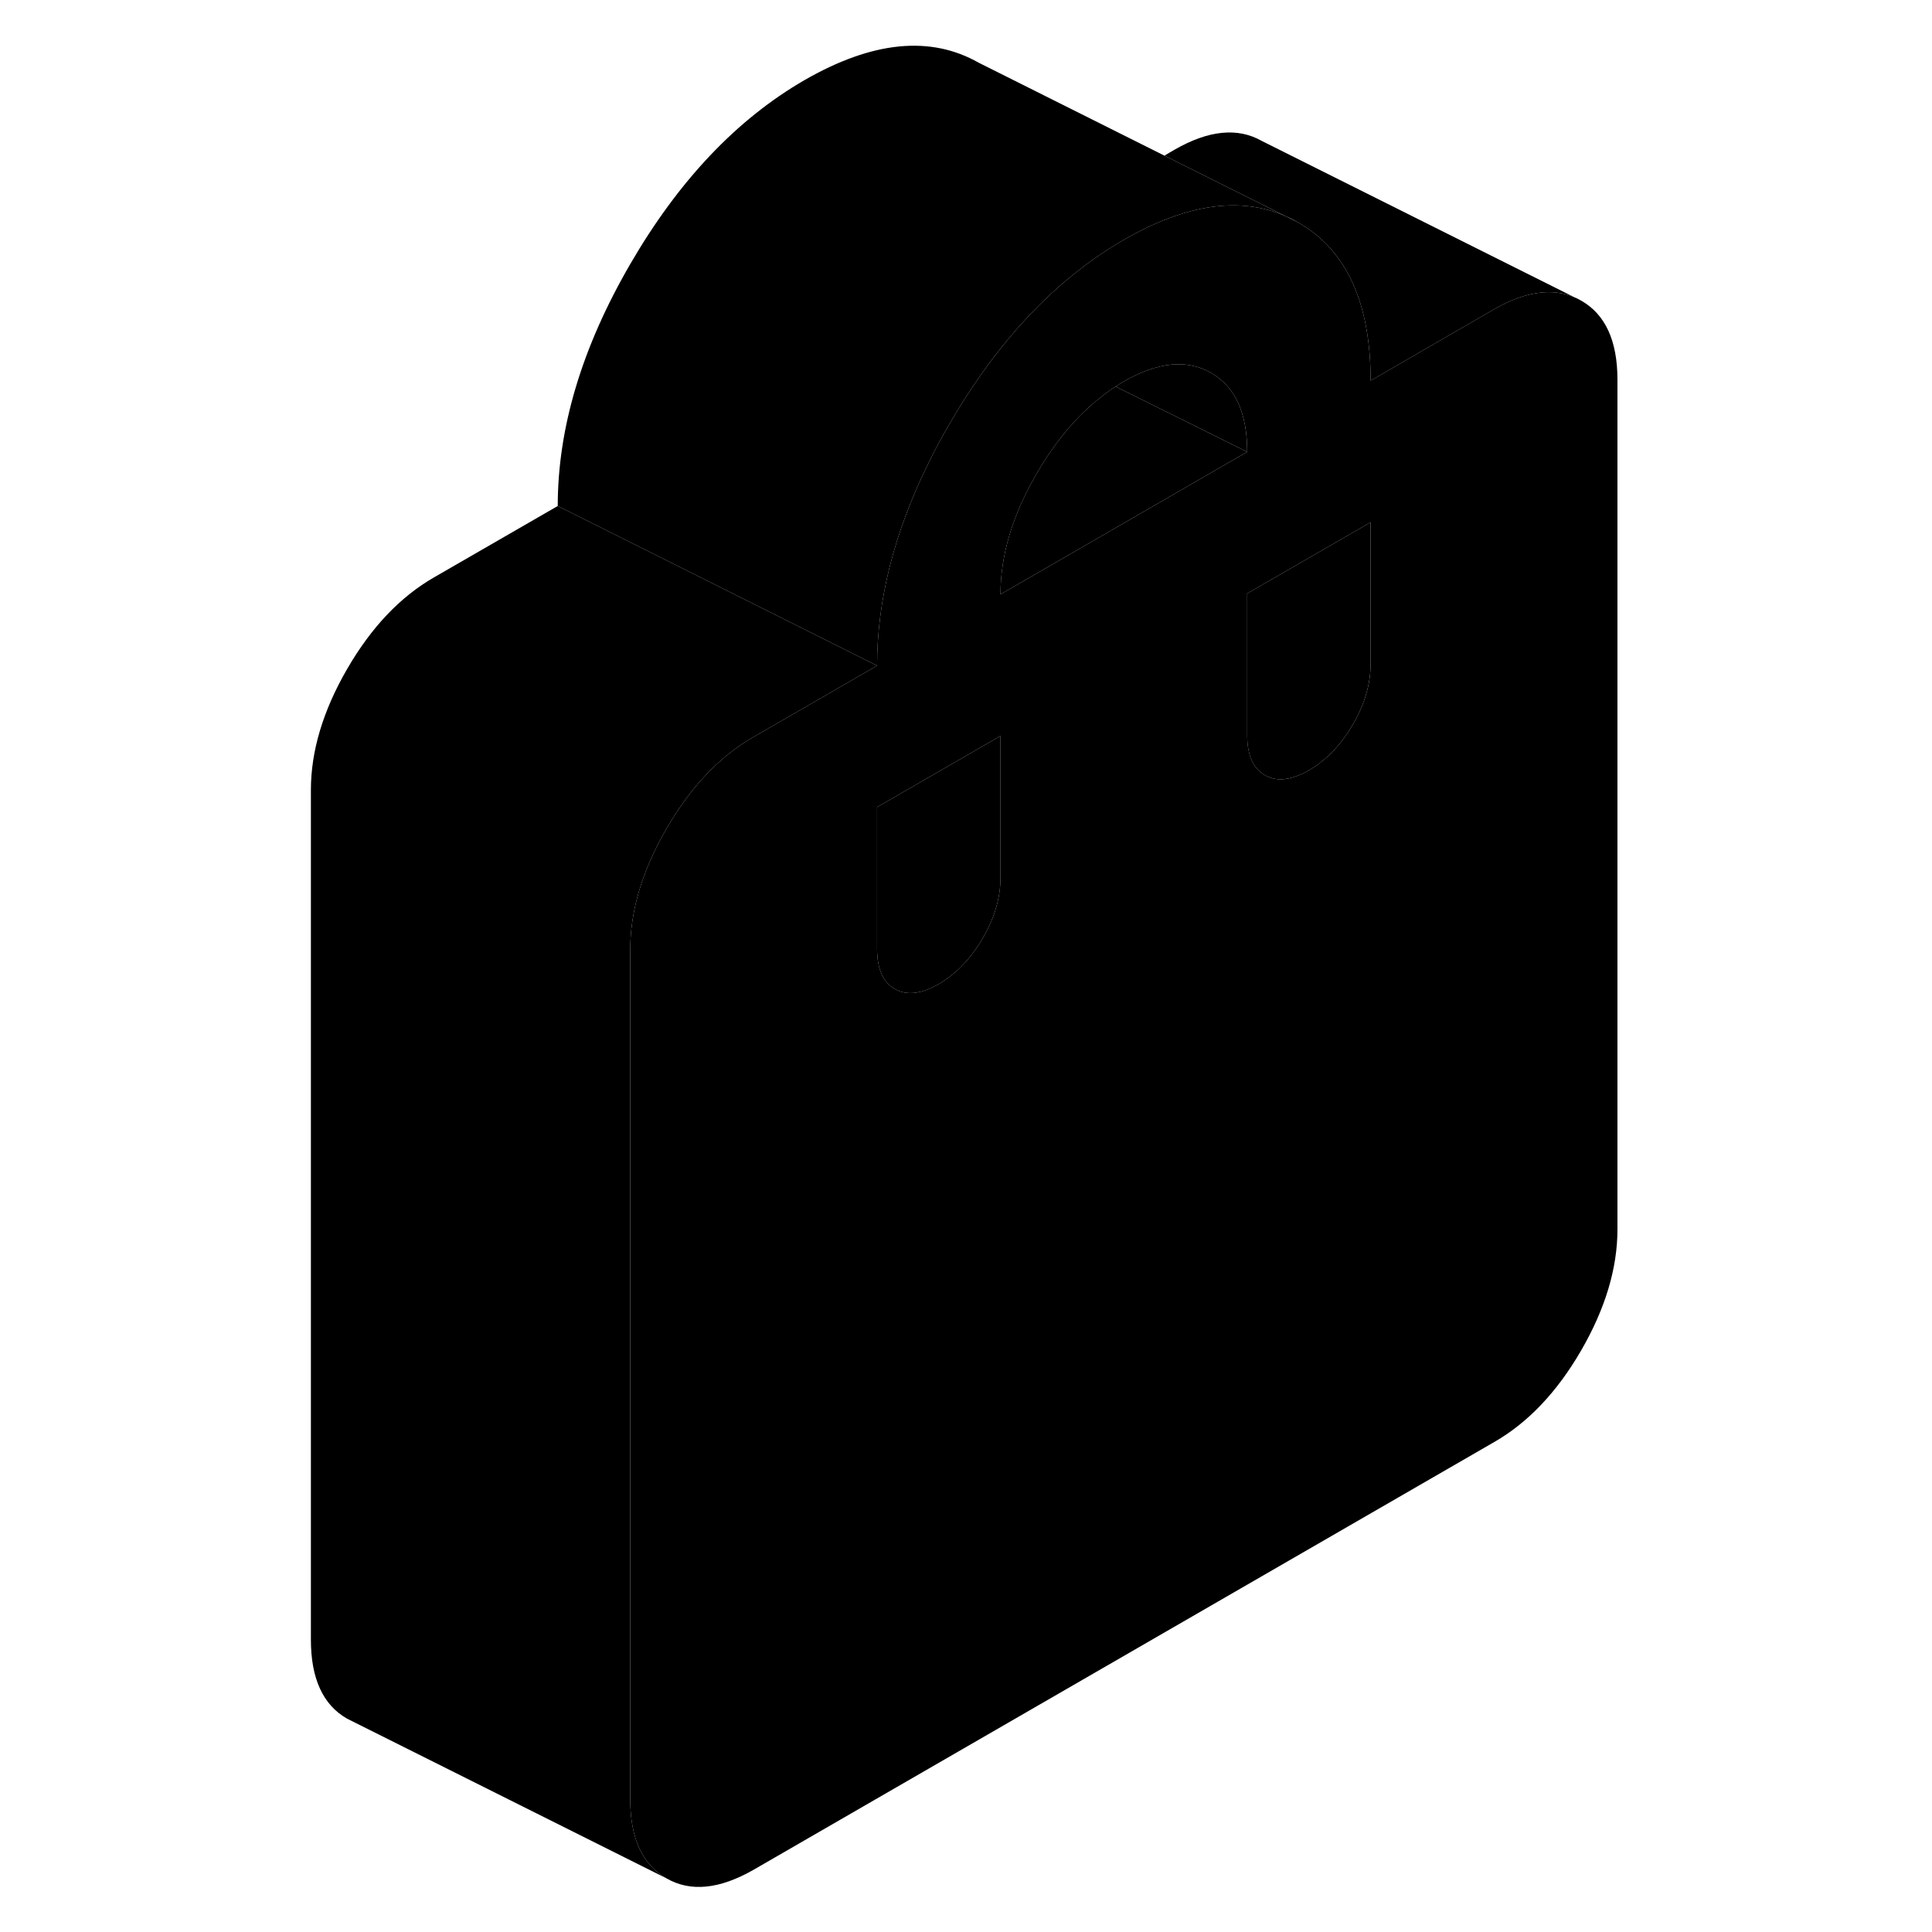 <svg width="24" height="24" viewBox="0 0 87 121" class="pr-icon-iso-duotone-secondary" xmlns="http://www.w3.org/2000/svg" stroke-width="1px" stroke-linecap="round" stroke-linejoin="round">
    <path d="M82.031 18.83C80.52 17.97 78.701 18.15 76.571 19.37L68.841 23.84C68.841 18.96 67.331 15.66 64.3 13.93L63.541 13.55C60.67 12.28 57.291 12.77 53.381 15.02C50.821 16.5 48.481 18.49 46.361 20.98C45.031 22.55 43.771 24.32 42.611 26.3C42.571 26.38 42.521 26.46 42.471 26.54C41.971 27.39 41.521 28.24 41.111 29.08C38.991 33.4 37.931 37.61 37.931 41.69L30.201 46.15C28.071 47.37 26.25 49.29 24.741 51.9C23.23 54.51 22.471 57.04 22.471 59.48V112.69C22.471 115.13 23.23 116.78 24.741 117.64C26.25 118.51 28.071 118.32 30.201 117.1L76.571 90.32C78.701 89.1 80.52 87.18 82.031 84.57C83.54 81.96 84.3 79.43 84.3 76.99V23.78C84.3 21.34 83.54 19.69 82.031 18.83ZM45.661 54.96C45.661 56.22 45.291 57.48 44.55 58.76C43.8 60.04 42.891 60.99 41.791 61.63C40.7 62.26 39.781 62.36 39.041 61.94C38.3 61.52 37.931 60.68 37.931 59.42V50.55L45.661 46.09V54.96ZM45.661 37.22C45.661 34.78 46.411 32.26 47.931 29.65C48.221 29.15 48.521 28.67 48.841 28.22C49.031 27.94 49.231 27.67 49.441 27.41C49.581 27.23 49.721 27.05 49.871 26.88C49.981 26.75 50.091 26.62 50.211 26.5C50.271 26.43 50.331 26.36 50.391 26.3C50.451 26.24 50.511 26.18 50.571 26.11C50.751 25.92 50.941 25.74 51.131 25.57C51.361 25.34 51.601 25.14 51.851 24.95C51.991 24.83 52.141 24.72 52.281 24.62C52.471 24.47 52.671 24.33 52.871 24.21C53.041 24.1 53.211 23.99 53.381 23.89C55.511 22.67 57.331 22.48 58.841 23.35C60.361 24.21 61.111 25.86 61.111 28.3L47.001 36.45L45.661 37.22ZM68.841 41.57C68.841 42.83 68.471 44.1 67.731 45.37C66.99 46.65 66.07 47.61 64.981 48.24C64.74 48.38 64.52 48.49 64.3 48.57C63.501 48.89 62.811 48.89 62.221 48.55C61.481 48.13 61.111 47.29 61.111 46.04V37.17L64.3 35.33L68.841 32.71V41.57Z" class="pr-icon-iso-duotone-primary-stroke" stroke-linejoin="round"/>
    <path d="M68.84 32.71V41.57C68.84 42.83 68.47 44.1 67.73 45.37C66.99 46.65 66.07 47.61 64.98 48.24C64.74 48.38 64.52 48.49 64.3 48.57C63.5 48.89 62.81 48.89 62.221 48.55C61.48 48.13 61.11 47.29 61.11 46.04V37.17L64.3 35.33L68.84 32.71Z" class="pr-icon-iso-duotone-primary-stroke" stroke-linejoin="round"/>
    <path d="M63.541 13.55C60.67 12.28 57.291 12.77 53.381 15.02C50.821 16.5 48.481 18.49 46.361 20.98C45.031 22.55 43.771 24.32 42.611 26.3C42.571 26.38 42.521 26.46 42.471 26.54C41.971 27.39 41.521 28.24 41.111 29.08C38.991 33.4 37.931 37.61 37.931 41.69L17.931 31.69C17.931 26.81 19.441 21.76 22.471 16.54C25.501 11.32 29.131 7.48 33.381 5.02C37.641 2.57 41.27 2.21 44.3 3.93L55.931 9.75L63.541 13.55Z" class="pr-icon-iso-duotone-primary-stroke" stroke-linejoin="round"/>
    <path d="M37.931 50.55V59.42C37.931 60.68 38.3 61.52 39.041 61.94C39.781 62.36 40.7 62.26 41.791 61.63C42.891 60.99 43.8 60.04 44.55 58.76C45.291 57.48 45.661 56.22 45.661 54.96V46.09L37.931 50.55Z" class="pr-icon-iso-duotone-primary-stroke" stroke-linejoin="round"/>
    <path d="M61.111 28.3L52.871 24.21C53.041 24.1 53.211 23.99 53.381 23.89C55.511 22.67 57.331 22.48 58.841 23.35C60.361 24.21 61.111 25.86 61.111 28.3Z" class="pr-icon-iso-duotone-primary-stroke" stroke-linejoin="round"/>
    <path d="M61.11 28.3L47 36.45L45.66 37.22C45.66 34.78 46.41 32.26 47.93 29.65C48.22 29.15 48.52 28.67 48.84 28.22C49.03 27.94 49.23 27.67 49.44 27.41C49.58 27.23 49.72 27.05 49.87 26.88C49.98 26.75 50.09 26.62 50.21 26.5C50.27 26.43 50.33 26.36 50.39 26.3C50.45 26.24 50.51 26.18 50.57 26.11C50.75 25.92 50.94 25.74 51.13 25.57C51.36 25.34 51.6 25.14 51.85 24.95C51.99 24.83 52.14 24.72 52.28 24.62C52.47 24.47 52.67 24.33 52.87 24.21L61.11 28.3Z" class="pr-icon-iso-duotone-primary-stroke" stroke-linejoin="round"/>
    <path d="M37.931 41.69L30.201 46.15C28.071 47.37 26.25 49.29 24.741 51.9C23.23 54.51 22.471 57.04 22.471 59.48V112.69C22.471 115.13 23.23 116.78 24.741 117.64L4.74 107.64C3.23 106.78 2.471 105.13 2.471 102.69V49.48C2.471 47.04 3.23 44.51 4.74 41.9C6.25 39.29 8.071 37.37 10.201 36.15L17.931 31.69L37.931 41.69Z" class="pr-icon-iso-duotone-primary-stroke" stroke-linejoin="round"/>
    <path d="M82.031 18.83C80.52 17.97 78.701 18.15 76.571 19.37L68.841 23.84C68.841 18.96 67.331 15.66 64.3 13.93C64.05 13.79 63.8 13.66 63.541 13.55L55.931 9.75L56.011 9.7L56.211 9.58L56.571 9.37C58.701 8.15 60.52 7.97 62.031 8.83L82.031 18.83Z" class="pr-icon-iso-duotone-primary-stroke" stroke-linejoin="round"/>
    <path d="M46.361 20.98L46.261 20.93" class="pr-icon-iso-duotone-primary-stroke" stroke-linejoin="round"/>
</svg>